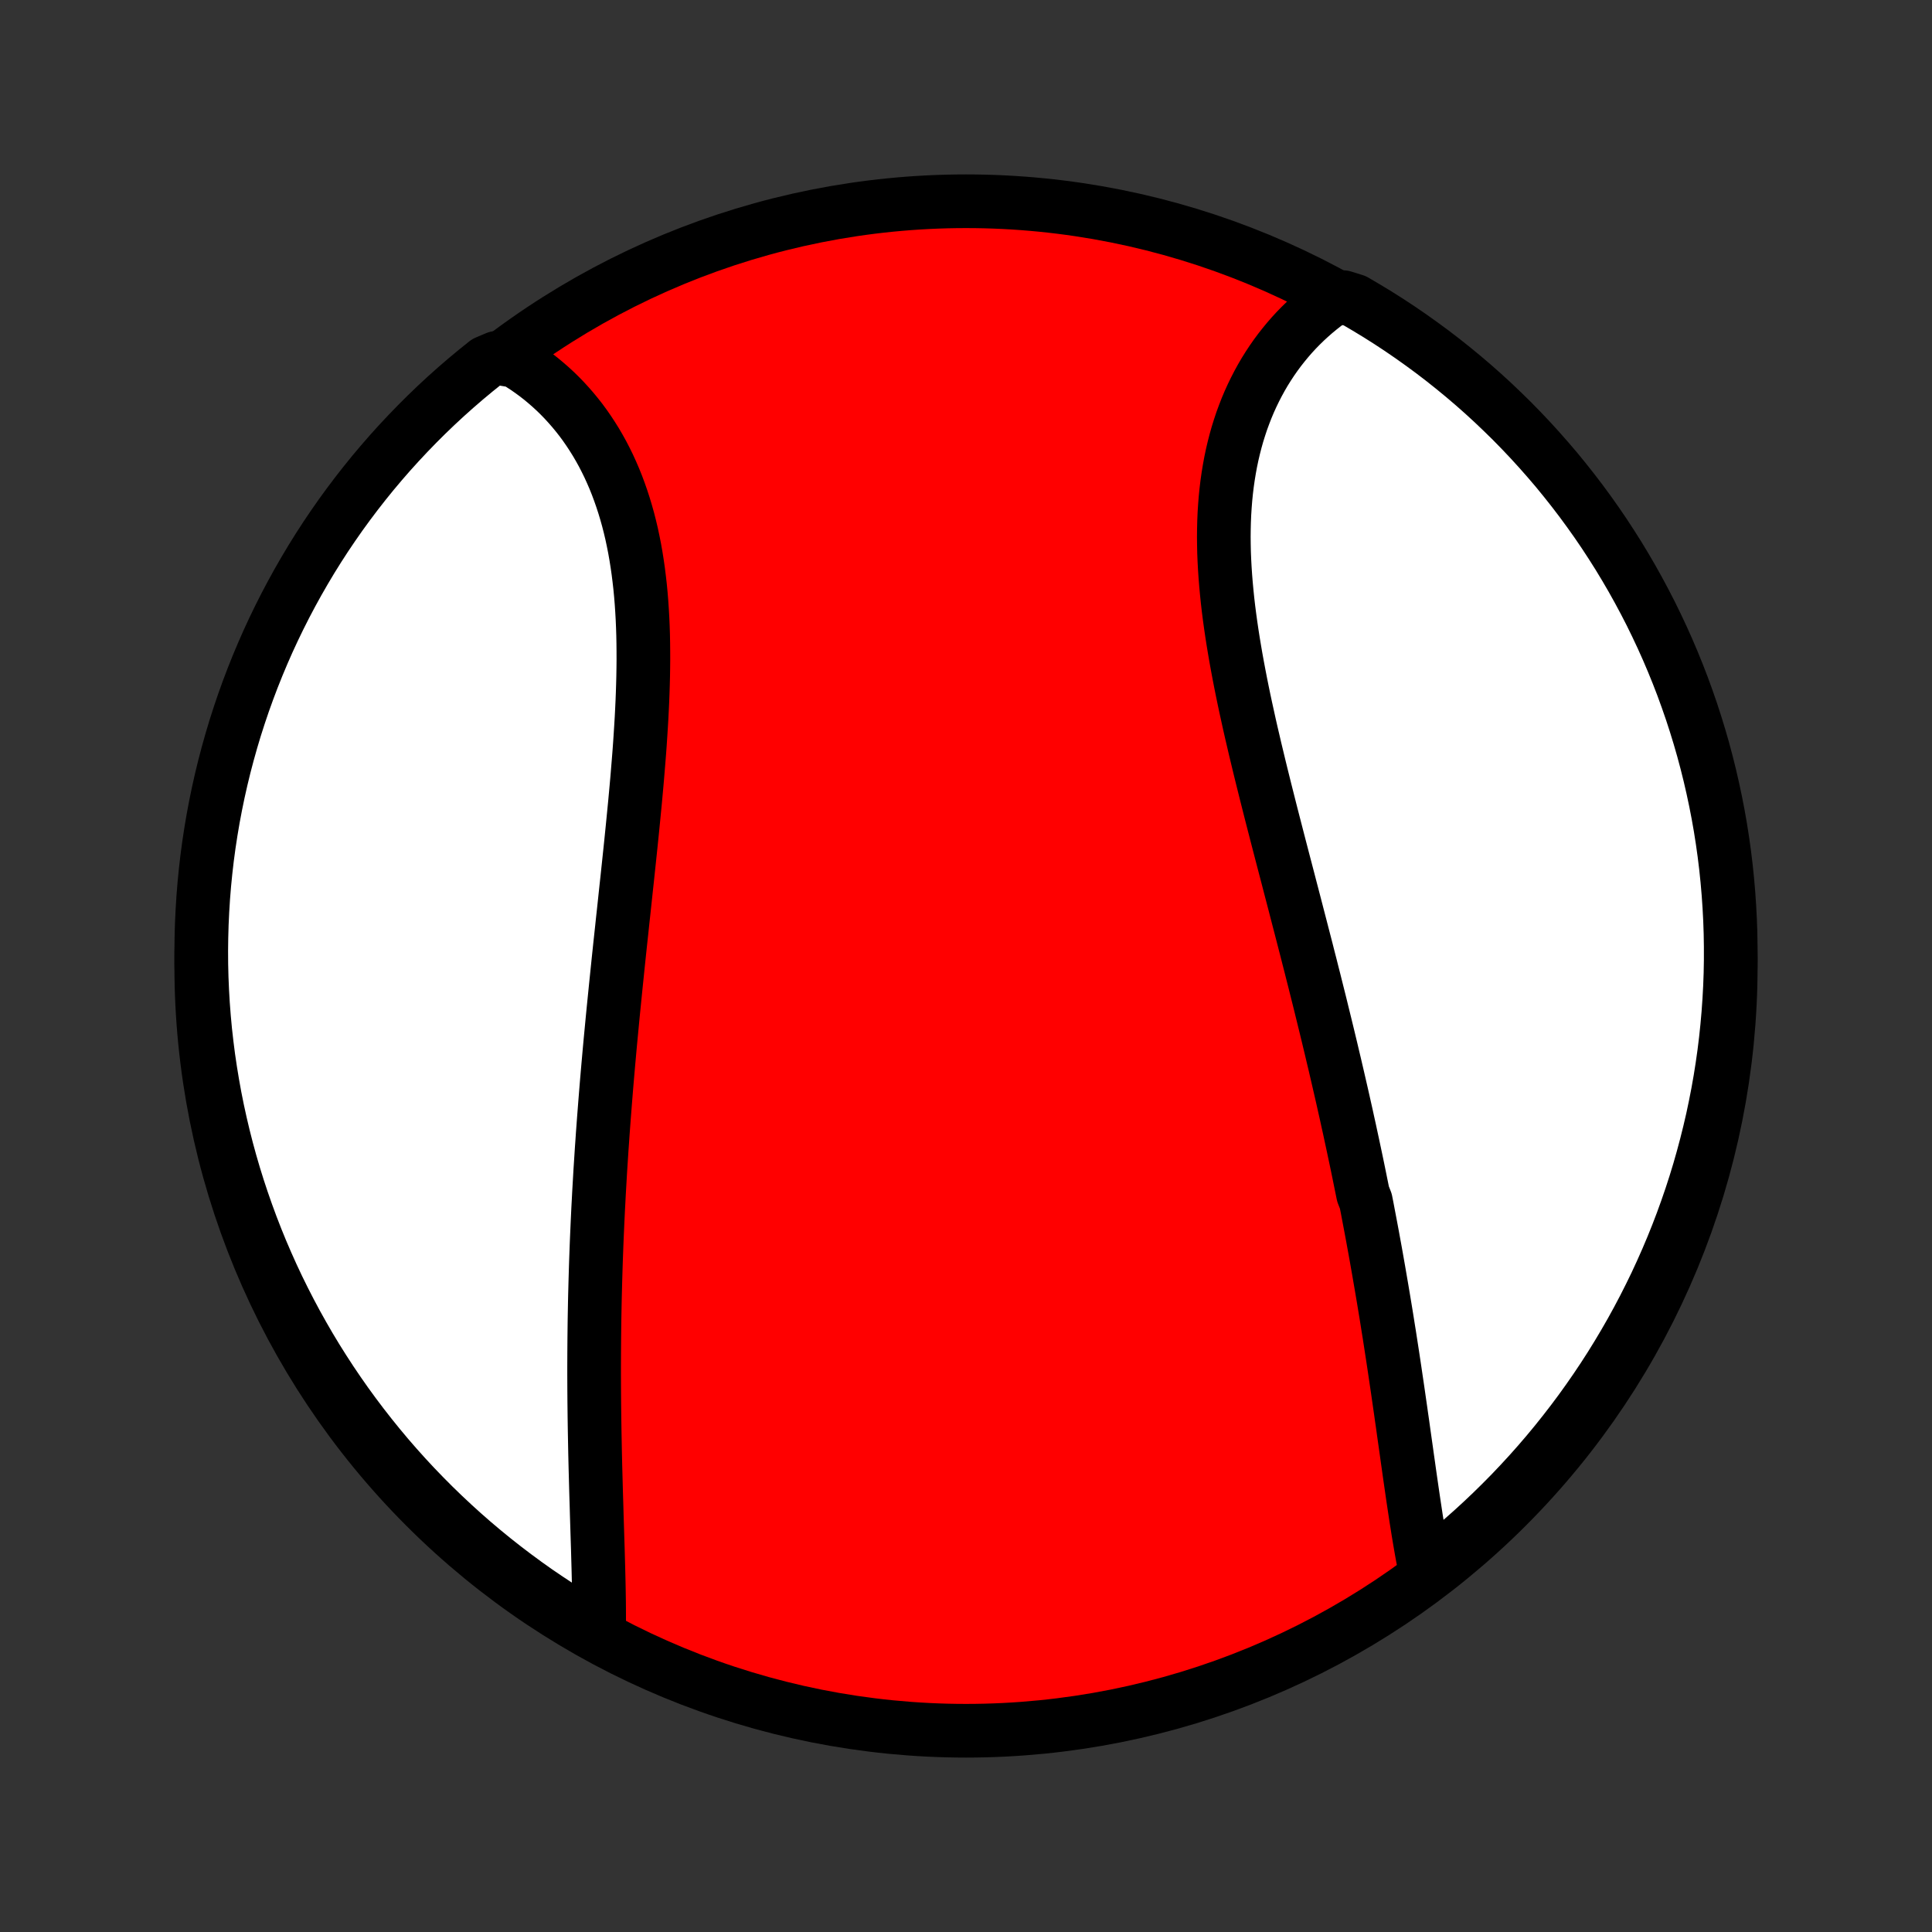 <?xml version="1.0" encoding="utf-8" standalone="no"?>
<!DOCTYPE svg PUBLIC "-//W3C//DTD SVG 1.1//EN"
  "http://www.w3.org/Graphics/SVG/1.1/DTD/svg11.dtd">
<!-- Created with matplotlib (http://matplotlib.org/) -->
<svg height="72pt" version="1.1" viewBox="0 0 72 72" width="72pt" xmlns="http://www.w3.org/2000/svg" xmlns:xlink="http://www.w3.org/1999/xlink">
 <rect x="0" y="0" width="72" height="72" fill="#333333" stroke="none"/>
 <defs>
  <style type="text/css">
*{stroke-linecap:butt;stroke-linejoin:round;}
  </style>
 </defs>
 <g id="figure_1">
  <g id="patch_1">
   <path d="
M0 72
L72 72
L72 0
L0 0
z
" style="fill:none;"/>
  </g>
  <g id="axes_1">
   <g id="PatchCollection_1">
    <defs>
     <path d="
M36 -7.5
C43.558 -7.5 50.808 -10.503 56.153 -15.848
C61.497 -21.192 64.5 -28.442 64.5 -36
C64.5 -43.558 61.497 -50.808 56.153 -56.153
C50.808 -61.497 43.558 -64.5 36 -64.5
C28.442 -64.5 21.192 -61.497 15.848 -56.153
C10.503 -50.808 7.5 -43.558 7.5 -36
C7.5 -28.442 10.503 -21.192 15.848 -15.848
C21.192 -10.503 28.442 -7.5 36 -7.5
z
" id="C0_0_a811fe30f3"/>
     <path d="
M53.154 -13.289
L53.107 -13.517
L53.061 -13.748
L53.017 -13.98
L52.974 -14.215
L52.933 -14.451
L52.892 -14.689
L52.852 -14.929
L52.814 -15.171
L52.775 -15.413
L52.738 -15.658
L52.701 -15.903
L52.664 -16.149
L52.628 -16.397
L52.592 -16.646
L52.556 -16.895
L52.52 -17.146
L52.485 -17.397
L52.449 -17.649
L52.414 -17.901
L52.378 -18.155
L52.342 -18.409
L52.306 -18.663
L52.271 -18.918
L52.234 -19.173
L52.198 -19.429
L52.161 -19.685
L52.124 -19.942
L52.087 -20.199
L52.049 -20.456
L52.011 -20.713
L51.973 -20.971
L51.934 -21.23
L51.895 -21.488
L51.855 -21.747
L51.815 -22.006
L51.775 -22.265
L51.733 -22.524
L51.692 -22.784
L51.65 -23.044
L51.607 -23.304
L51.564 -23.564
L51.52 -23.825
L51.476 -24.085
L51.431 -24.346
L51.386 -24.608
L51.34 -24.869
L51.294 -25.131
L51.247 -25.394
L51.199 -25.656
L51.151 -25.919
L51.102 -26.182
L51.052 -26.446
L51.002 -26.709
L50.952 -26.974
L50.9 -27.238
L50.796 -27.503
L50.742 -27.769
L50.688 -28.035
L50.634 -28.301
L50.579 -28.568
L50.523 -28.835
L50.466 -29.103
L50.409 -29.371
L50.351 -29.64
L50.293 -29.91
L50.233 -30.18
L50.174 -30.451
L50.113 -30.722
L50.052 -30.994
L49.99 -31.267
L49.927 -31.54
L49.864 -31.814
L49.8 -32.089
L49.736 -32.364
L49.67 -32.64
L49.605 -32.917
L49.538 -33.195
L49.471 -33.474
L49.403 -33.753
L49.334 -34.034
L49.265 -34.315
L49.196 -34.597
L49.125 -34.88
L49.054 -35.163
L48.983 -35.448
L48.91 -35.733
L48.838 -36.02
L48.764 -36.307
L48.691 -36.596
L48.616 -36.885
L48.541 -37.175
L48.466 -37.466
L48.39 -37.758
L48.314 -38.051
L48.238 -38.345
L48.161 -38.64
L48.084 -38.935
L48.007 -39.232
L47.929 -39.53
L47.851 -39.828
L47.773 -40.127
L47.695 -40.427
L47.617 -40.728
L47.539 -41.03
L47.461 -41.332
L47.383 -41.636
L47.306 -41.939
L47.229 -42.244
L47.152 -42.549
L47.076 -42.855
L47 -43.161
L46.925 -43.468
L46.851 -43.776
L46.777 -44.083
L46.705 -44.392
L46.633 -44.7
L46.563 -45.008
L46.495 -45.317
L46.427 -45.626
L46.361 -45.935
L46.297 -46.244
L46.235 -46.553
L46.175 -46.862
L46.117 -47.17
L46.061 -47.478
L46.008 -47.786
L45.957 -48.093
L45.909 -48.4
L45.864 -48.706
L45.822 -49.011
L45.783 -49.315
L45.748 -49.618
L45.717 -49.92
L45.689 -50.221
L45.665 -50.52
L45.645 -50.818
L45.629 -51.115
L45.617 -51.41
L45.611 -51.703
L45.608 -51.995
L45.611 -52.284
L45.618 -52.571
L45.63 -52.856
L45.648 -53.139
L45.67 -53.419
L45.698 -53.697
L45.731 -53.972
L45.77 -54.245
L45.814 -54.514
L45.863 -54.781
L45.918 -55.044
L45.979 -55.305
L46.045 -55.562
L46.116 -55.815
L46.194 -56.065
L46.276 -56.312
L46.365 -56.554
L46.458 -56.793
L46.557 -57.028
L46.662 -57.259
L46.772 -57.486
L46.887 -57.709
L47.007 -57.928
L47.132 -58.142
L47.263 -58.352
L47.398 -58.557
L47.538 -58.758
L47.683 -58.954
L47.833 -59.145
L47.987 -59.332
L48.145 -59.514
L48.308 -59.691
L48.476 -59.863
L48.647 -60.03
L48.823 -60.192
L49.002 -60.349
L49.186 -60.501
L49.373 -60.648
L49.565 -60.789
L50.058 -60.926
L50.488 -60.792
L50.914 -60.542
L51.336 -60.286
L51.753 -60.022
L52.165 -59.751
L52.572 -59.472
L52.974 -59.186
L53.371 -58.894
L53.763 -58.594
L54.149 -58.287
L54.53 -57.974
L54.905 -57.654
L55.275 -57.327
L55.638 -56.994
L55.995 -56.654
L56.347 -56.309
L56.692 -55.956
L57.031 -55.598
L57.363 -55.234
L57.689 -54.864
L58.009 -54.489
L58.321 -54.107
L58.627 -53.72
L58.926 -53.328
L59.218 -52.93
L59.503 -52.528
L59.781 -52.12
L60.051 -51.707
L60.315 -51.29
L60.57 -50.868
L60.819 -50.441
L61.059 -50.01
L61.292 -49.575
L61.518 -49.136
L61.735 -48.692
L61.945 -48.245
L62.147 -47.794
L62.341 -47.339
L62.527 -46.881
L62.705 -46.42
L62.874 -45.955
L63.036 -45.488
L63.189 -45.017
L63.334 -44.544
L63.471 -44.068
L63.599 -43.59
L63.719 -43.109
L63.83 -42.627
L63.933 -42.142
L64.028 -41.655
L64.114 -41.167
L64.191 -40.677
L64.26 -40.185
L64.32 -39.693
L64.371 -39.199
L64.414 -38.704
L64.448 -38.209
L64.474 -37.713
L64.491 -37.216
L64.499 -36.719
L64.499 -36.221
L64.49 -35.724
L64.472 -35.227
L64.445 -34.73
L64.41 -34.233
L64.366 -33.737
L64.314 -33.241
L64.253 -32.746
L64.183 -32.253
L64.105 -31.76
L64.018 -31.269
L63.922 -30.779
L63.819 -30.291
L63.706 -29.805
L63.585 -29.32
L63.456 -28.838
L63.319 -28.357
L63.173 -27.879
L63.019 -27.404
L62.856 -26.931
L62.686 -26.461
L62.507 -25.994
L62.32 -25.529
L62.125 -25.068
L61.922 -24.611
L61.712 -24.156
L61.493 -23.706
L61.267 -23.259
L61.033 -22.816
L60.792 -22.377
L60.542 -21.942
L60.286 -21.512
L60.022 -21.085
L59.751 -20.664
L59.472 -20.247
L59.186 -19.835
L58.894 -19.428
L58.594 -19.026
L58.287 -18.629
L57.974 -18.237
L57.654 -17.851
L57.327 -17.47
L56.994 -17.095
L56.654 -16.726
L56.309 -16.362
L55.956 -16.005
L55.598 -15.653
L55.234 -15.308
L54.864 -14.969
L54.489 -14.637
L54.107 -14.311
L53.72 -13.991
z
" id="C0_1_c34a000dab"/>
     <path d="
M22.323 -11.094
L22.326 -11.331
L22.328 -11.569
L22.328 -11.809
L22.327 -12.051
L22.325 -12.294
L22.321 -12.539
L22.317 -12.785
L22.312 -13.033
L22.306 -13.281
L22.3 -13.531
L22.293 -13.782
L22.286 -14.034
L22.279 -14.286
L22.271 -14.54
L22.263 -14.794
L22.255 -15.05
L22.247 -15.305
L22.239 -15.562
L22.232 -15.819
L22.224 -16.077
L22.216 -16.335
L22.209 -16.594
L22.202 -16.853
L22.195 -17.113
L22.188 -17.373
L22.182 -17.633
L22.176 -17.894
L22.171 -18.156
L22.166 -18.417
L22.161 -18.679
L22.157 -18.942
L22.153 -19.204
L22.15 -19.467
L22.147 -19.73
L22.145 -19.994
L22.143 -20.258
L22.142 -20.522
L22.141 -20.786
L22.141 -21.051
L22.142 -21.316
L22.143 -21.581
L22.145 -21.847
L22.147 -22.113
L22.15 -22.379
L22.153 -22.646
L22.157 -22.913
L22.162 -23.181
L22.167 -23.448
L22.173 -23.717
L22.18 -23.985
L22.187 -24.254
L22.195 -24.524
L22.203 -24.794
L22.212 -25.064
L22.222 -25.335
L22.232 -25.606
L22.243 -25.878
L22.255 -26.151
L22.267 -26.424
L22.28 -26.698
L22.293 -26.972
L22.308 -27.247
L22.322 -27.522
L22.338 -27.798
L22.354 -28.075
L22.37 -28.353
L22.388 -28.631
L22.406 -28.91
L22.424 -29.19
L22.444 -29.47
L22.463 -29.752
L22.484 -30.034
L22.505 -30.317
L22.527 -30.6
L22.549 -30.885
L22.572 -31.171
L22.595 -31.457
L22.619 -31.744
L22.644 -32.033
L22.669 -32.322
L22.695 -32.612
L22.721 -32.903
L22.748 -33.195
L22.776 -33.488
L22.804 -33.782
L22.832 -34.077
L22.861 -34.373
L22.891 -34.67
L22.921 -34.968
L22.951 -35.267
L22.982 -35.567
L23.013 -35.868
L23.044 -36.17
L23.076 -36.473
L23.108 -36.777
L23.141 -37.082
L23.174 -37.388
L23.206 -37.694
L23.24 -38.002
L23.273 -38.31
L23.306 -38.62
L23.339 -38.93
L23.373 -39.241
L23.406 -39.553
L23.439 -39.865
L23.472 -40.178
L23.505 -40.492
L23.537 -40.806
L23.569 -41.121
L23.6 -41.436
L23.631 -41.752
L23.662 -42.068
L23.691 -42.384
L23.72 -42.701
L23.748 -43.018
L23.774 -43.335
L23.8 -43.652
L23.825 -43.968
L23.848 -44.285
L23.869 -44.602
L23.889 -44.917
L23.908 -45.233
L23.924 -45.548
L23.939 -45.863
L23.951 -46.176
L23.961 -46.489
L23.969 -46.801
L23.974 -47.112
L23.977 -47.421
L23.976 -47.73
L23.973 -48.036
L23.967 -48.341
L23.957 -48.645
L23.944 -48.947
L23.927 -49.246
L23.907 -49.544
L23.883 -49.839
L23.855 -50.133
L23.822 -50.423
L23.786 -50.711
L23.745 -50.996
L23.7 -51.279
L23.651 -51.558
L23.596 -51.835
L23.538 -52.108
L23.474 -52.378
L23.406 -52.644
L23.332 -52.907
L23.254 -53.166
L23.171 -53.421
L23.083 -53.672
L22.991 -53.919
L22.893 -54.163
L22.79 -54.401
L22.683 -54.636
L22.57 -54.866
L22.453 -55.092
L22.331 -55.312
L22.204 -55.529
L22.072 -55.74
L21.936 -55.947
L21.796 -56.149
L21.651 -56.346
L21.501 -56.537
L21.347 -56.724
L21.189 -56.905
L21.027 -57.082
L20.861 -57.253
L20.692 -57.418
L20.518 -57.578
L20.34 -57.733
L20.16 -57.883
L19.975 -58.027
L19.787 -58.165
L19.596 -58.298
L19.401 -58.425
L19.204 -58.547
L18.505 -58.663
L18.115 -58.498
L17.73 -58.189
L17.351 -57.874
L16.978 -57.552
L16.61 -57.223
L16.249 -56.888
L15.893 -56.546
L15.544 -56.198
L15.201 -55.844
L14.864 -55.484
L14.533 -55.118
L14.21 -54.747
L13.892 -54.369
L13.582 -53.986
L13.278 -53.597
L12.981 -53.203
L12.691 -52.804
L12.409 -52.4
L12.133 -51.991
L11.865 -51.577
L11.604 -51.158
L11.351 -50.734
L11.105 -50.306
L10.867 -49.874
L10.636 -49.437
L10.413 -48.996
L10.198 -48.552
L9.99 -48.103
L9.791 -47.651
L9.6 -47.196
L9.416 -46.736
L9.241 -46.274
L9.074 -45.809
L8.915 -45.34
L8.764 -44.869
L8.622 -44.395
L8.488 -43.918
L8.362 -43.439
L8.245 -42.958
L8.136 -42.474
L8.036 -41.989
L7.944 -41.502
L7.861 -41.013
L7.786 -40.522
L7.72 -40.031
L7.663 -39.538
L7.614 -39.044
L7.574 -38.548
L7.543 -38.053
L7.52 -37.556
L7.506 -37.059
L7.5 -36.562
L7.503 -36.065
L7.515 -35.567
L7.536 -35.07
L7.565 -34.573
L7.603 -34.077
L7.649 -33.581
L7.705 -33.085
L7.768 -32.591
L7.841 -32.098
L7.922 -31.606
L8.011 -31.115
L8.109 -30.626
L8.216 -30.138
L8.331 -29.652
L8.454 -29.168
L8.586 -28.686
L8.726 -28.207
L8.875 -27.729
L9.032 -27.255
L9.197 -26.783
L9.37 -26.313
L9.551 -25.847
L9.74 -25.384
L9.938 -24.924
L10.143 -24.467
L10.356 -24.014
L10.577 -23.565
L10.806 -23.119
L11.042 -22.677
L11.286 -22.24
L11.537 -21.806
L11.796 -21.377
L12.063 -20.952
L12.336 -20.532
L12.617 -20.117
L12.905 -19.706
L13.2 -19.301
L13.502 -18.9
L13.811 -18.505
L14.126 -18.115
L14.448 -17.73
L14.777 -17.351
L15.112 -16.978
L15.454 -16.61
L15.802 -16.249
L16.156 -15.893
L16.516 -15.544
L16.882 -15.201
L17.253 -14.864
L17.631 -14.533
L18.014 -14.21
L18.403 -13.892
L18.797 -13.582
L19.196 -13.278
L19.6 -12.981
L20.009 -12.691
L20.424 -12.409
L20.842 -12.133
L21.266 -11.865
L21.694 -11.604
z
" id="C0_2_24cc51b1c1"/>
    </defs>
    <g clip-path="url(#p1bffca34e9)">
     <use style="fill:#ff0000;stroke:#000000;stroke-width:2.0;" x="0.0" xlink:href="#C0_0_a811fe30f3" y="72.0"/>
    </g>
    <g clip-path="url(#p1bffca34e9)">
     <use style="fill:#ffffff;stroke:#000000;stroke-width:2.0;" x="0.0" xlink:href="#C0_1_c34a000dab" y="72.0"/>
    </g>
    <g clip-path="url(#p1bffca34e9)">
     <use style="fill:#ffffff;stroke:#000000;stroke-width:2.0;" x="0.0" xlink:href="#C0_2_24cc51b1c1" y="72.0"/>
    </g>
   </g>
  </g>
 </g>
 <defs>
  <clipPath id="p1bffca34e9">
   <rect height="72.0" width="72.0" x="0.0" y="0.0"/>
  </clipPath>
 </defs>
</svg>
